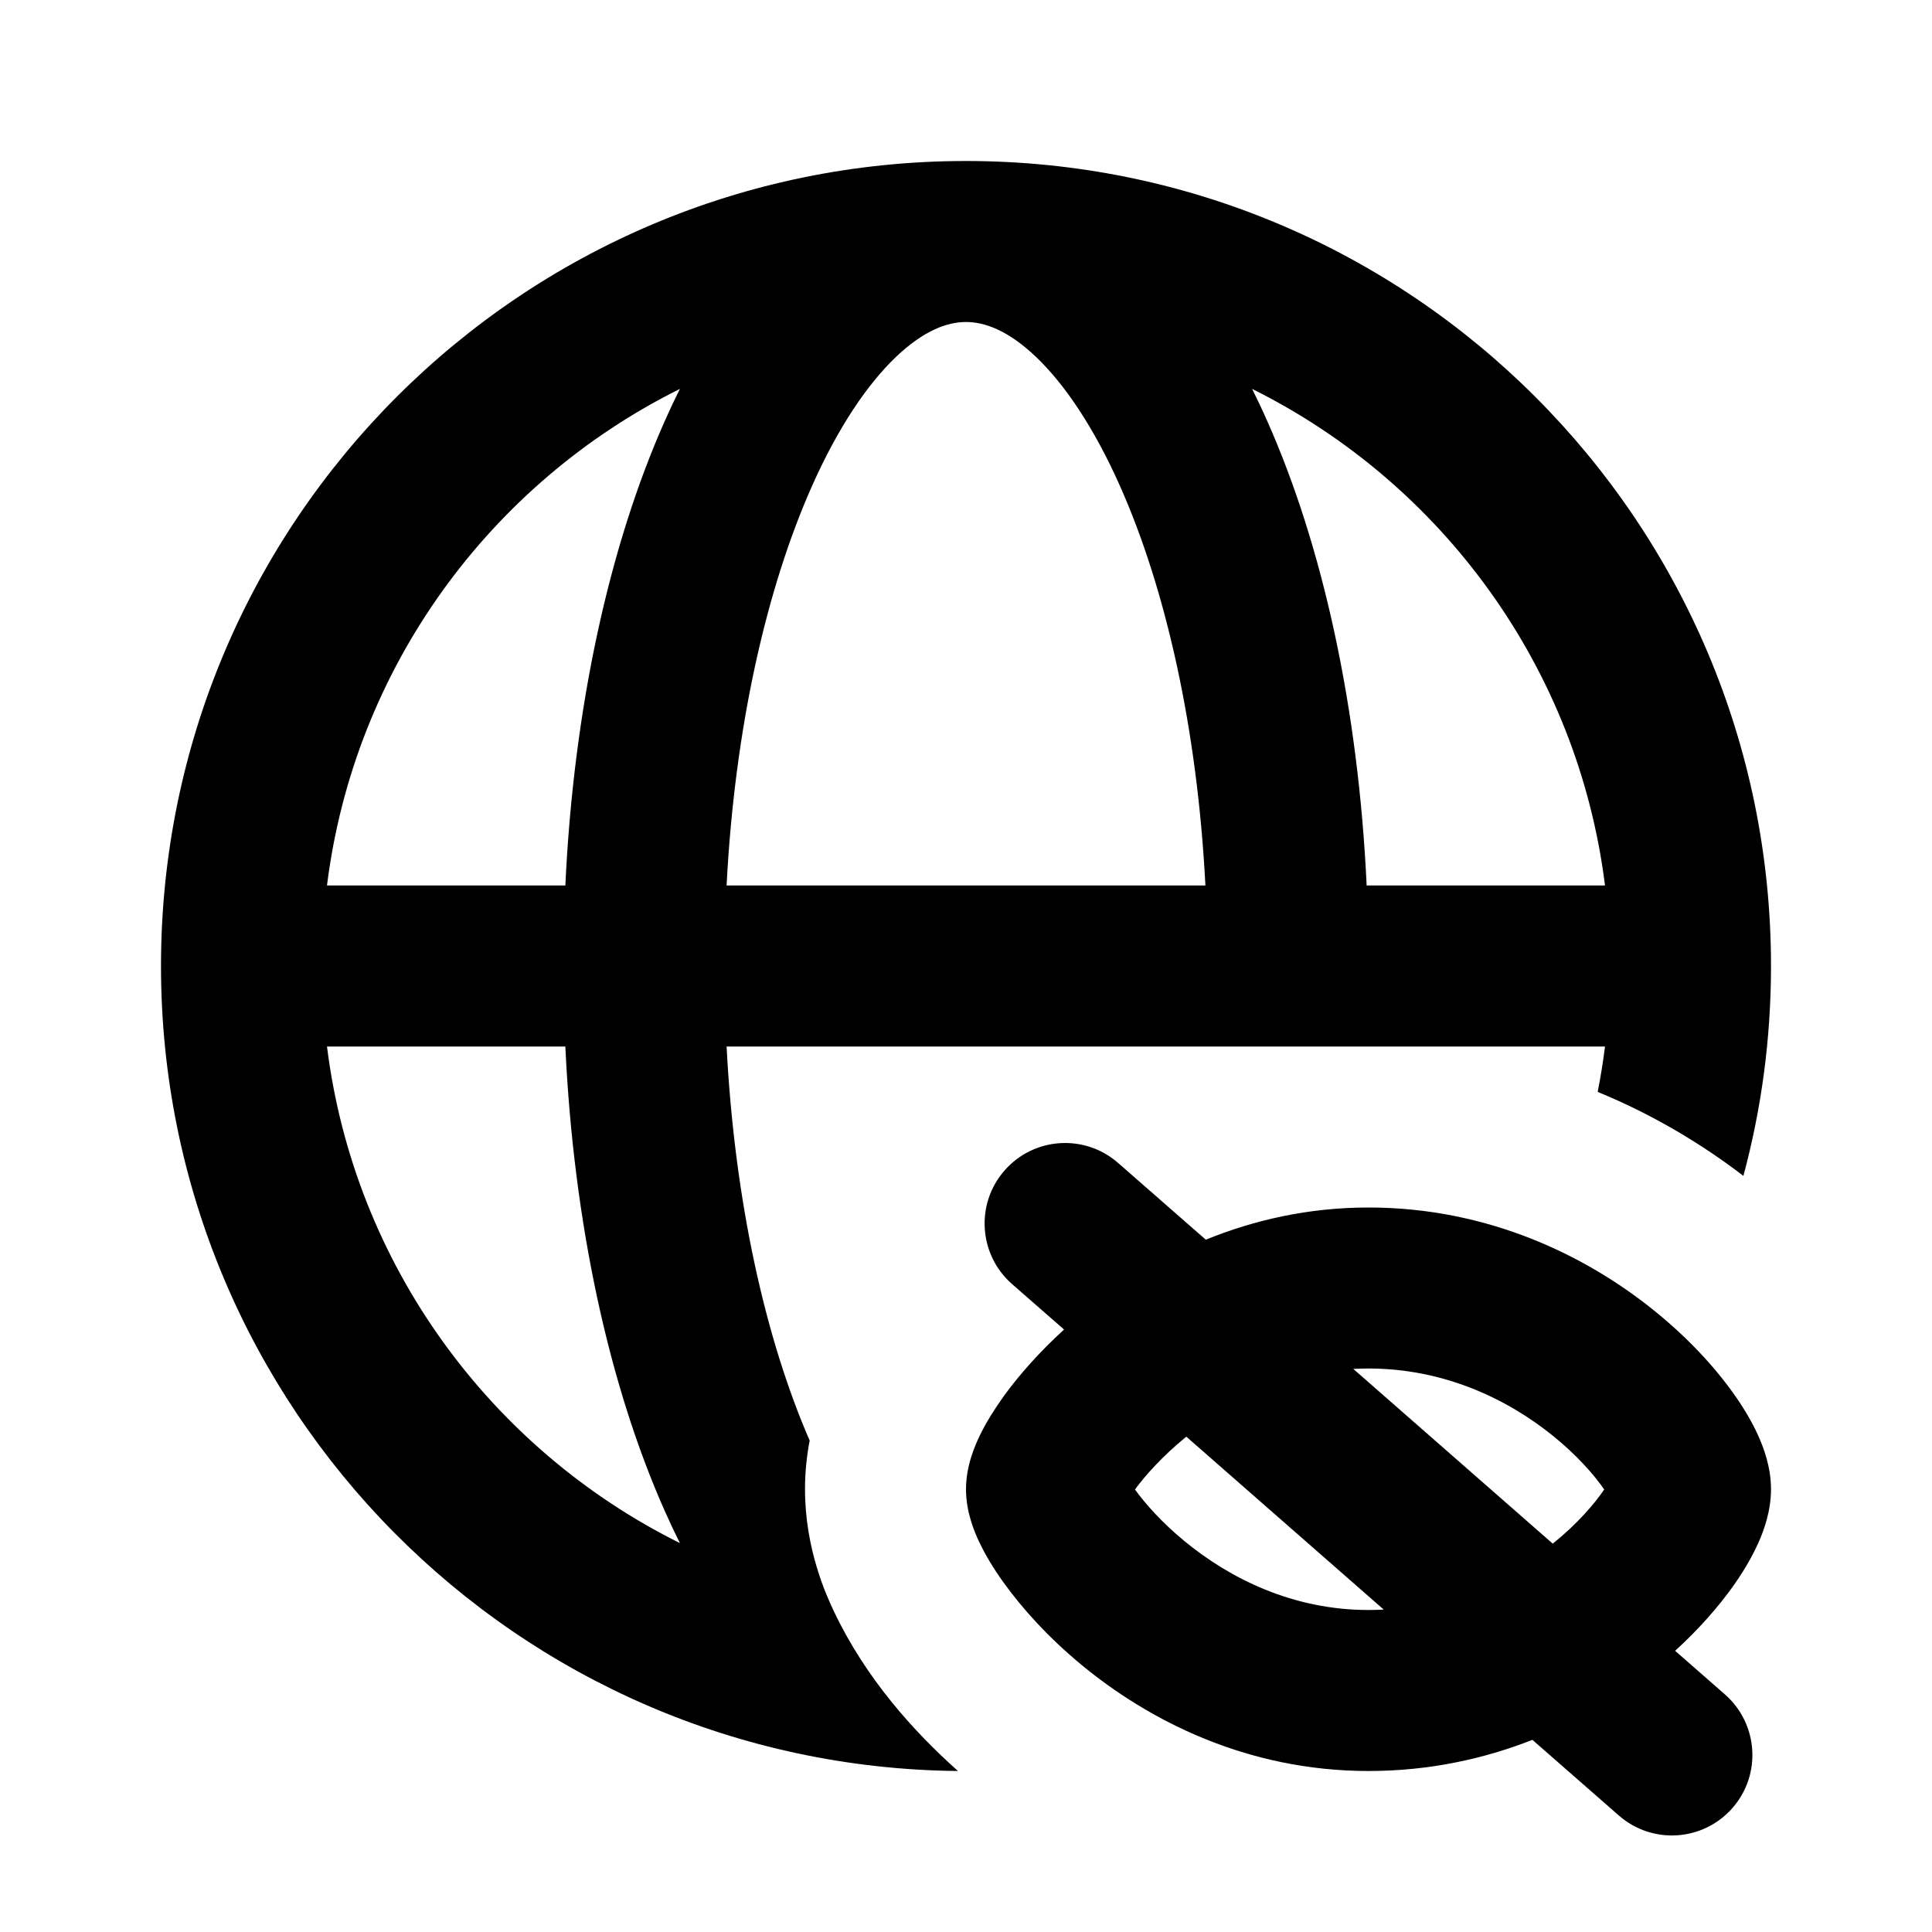 <svg width="24" height="24" viewBox="0 0 24 24" fill="none" xmlns="http://www.w3.org/2000/svg">
<path fill-rule="evenodd" clip-rule="evenodd" d="M12 2C6.477 2 2 6.477 2 12C2 17.489 6.423 21.946 11.9 22C11.351 21.51 10.758 20.854 10.362 20.023C10.268 19.825 10 19.246 10 18.5C10 18.282 10.023 18.079 10.058 17.895C9.511 16.637 9.126 14.934 9.026 13H19.938C19.914 13.19 19.884 13.378 19.847 13.564C20.547 13.851 21.154 14.222 21.657 14.607C21.881 13.776 22 12.902 22 12C22 6.477 17.523 2 12 2ZM12 4C11.773 4 11.482 4.099 11.132 4.432C10.778 4.769 10.413 5.304 10.085 6.042C9.524 7.305 9.127 9.033 9.026 11H14.974C14.873 9.033 14.476 7.305 13.915 6.042C13.587 5.304 13.222 4.769 12.868 4.432C12.518 4.099 12.227 4 12 4ZM8.258 5.23C7.568 6.782 7.126 8.796 7.023 11H4.062C4.4 8.289 6.095 5.999 8.446 4.831C8.381 4.961 8.318 5.094 8.258 5.23ZM7.023 13H4.062C4.4 15.711 6.095 18.001 8.446 19.169C8.381 19.039 8.318 18.906 8.258 18.77C7.568 17.218 7.126 15.204 7.023 13ZM15.554 4.831C17.905 5.999 19.6 8.289 19.938 11H16.977C16.874 8.796 16.432 6.782 15.742 5.23C15.682 5.094 15.619 4.961 15.554 4.831Z" fill="black"/>
<path fill-rule="evenodd" clip-rule="evenodd" d="M19.036 21.613L20.11 22.553C20.526 22.917 21.157 22.875 21.521 22.46C21.885 22.045 21.843 21.413 21.428 21.049L20.809 20.507C21.106 20.236 21.352 19.955 21.54 19.689C21.659 19.52 21.763 19.343 21.842 19.168C21.911 19.013 22 18.773 22 18.5C22 18.223 21.908 17.981 21.838 17.827C21.758 17.651 21.651 17.474 21.531 17.306C21.29 16.968 20.954 16.606 20.539 16.273C19.71 15.606 18.495 15 17 15C16.25 15 15.572 15.158 14.979 15.4L13.89 14.447C13.475 14.083 12.843 14.124 12.479 14.54C12.115 14.955 12.157 15.587 12.572 15.951L13.218 16.516C12.914 16.793 12.663 17.077 12.473 17.338C12.356 17.501 12.251 17.668 12.172 17.831C12.11 17.96 12 18.21 12 18.5C12 18.786 12.106 19.033 12.168 19.163C12.246 19.326 12.348 19.494 12.465 19.656C12.699 19.983 13.028 20.346 13.439 20.685C14.26 21.362 15.477 22 17 22C17.756 22 18.439 21.848 19.036 21.613ZM14.099 18.503C14.233 18.321 14.443 18.088 14.721 17.86C14.726 17.856 14.732 17.851 14.737 17.847L17.189 19.995C17.127 19.998 17.064 20 17 20C16.056 20 15.274 19.606 14.711 19.142C14.436 18.915 14.23 18.684 14.099 18.503ZM16.811 17.005C16.874 17.002 16.936 17 17 17C17.939 17 18.725 17.38 19.286 17.832C19.586 18.073 19.807 18.326 19.928 18.503C19.809 18.679 19.593 18.931 19.296 19.17C19.294 19.172 19.292 19.174 19.289 19.176L16.811 17.005Z" fill="black"/>
</svg>
